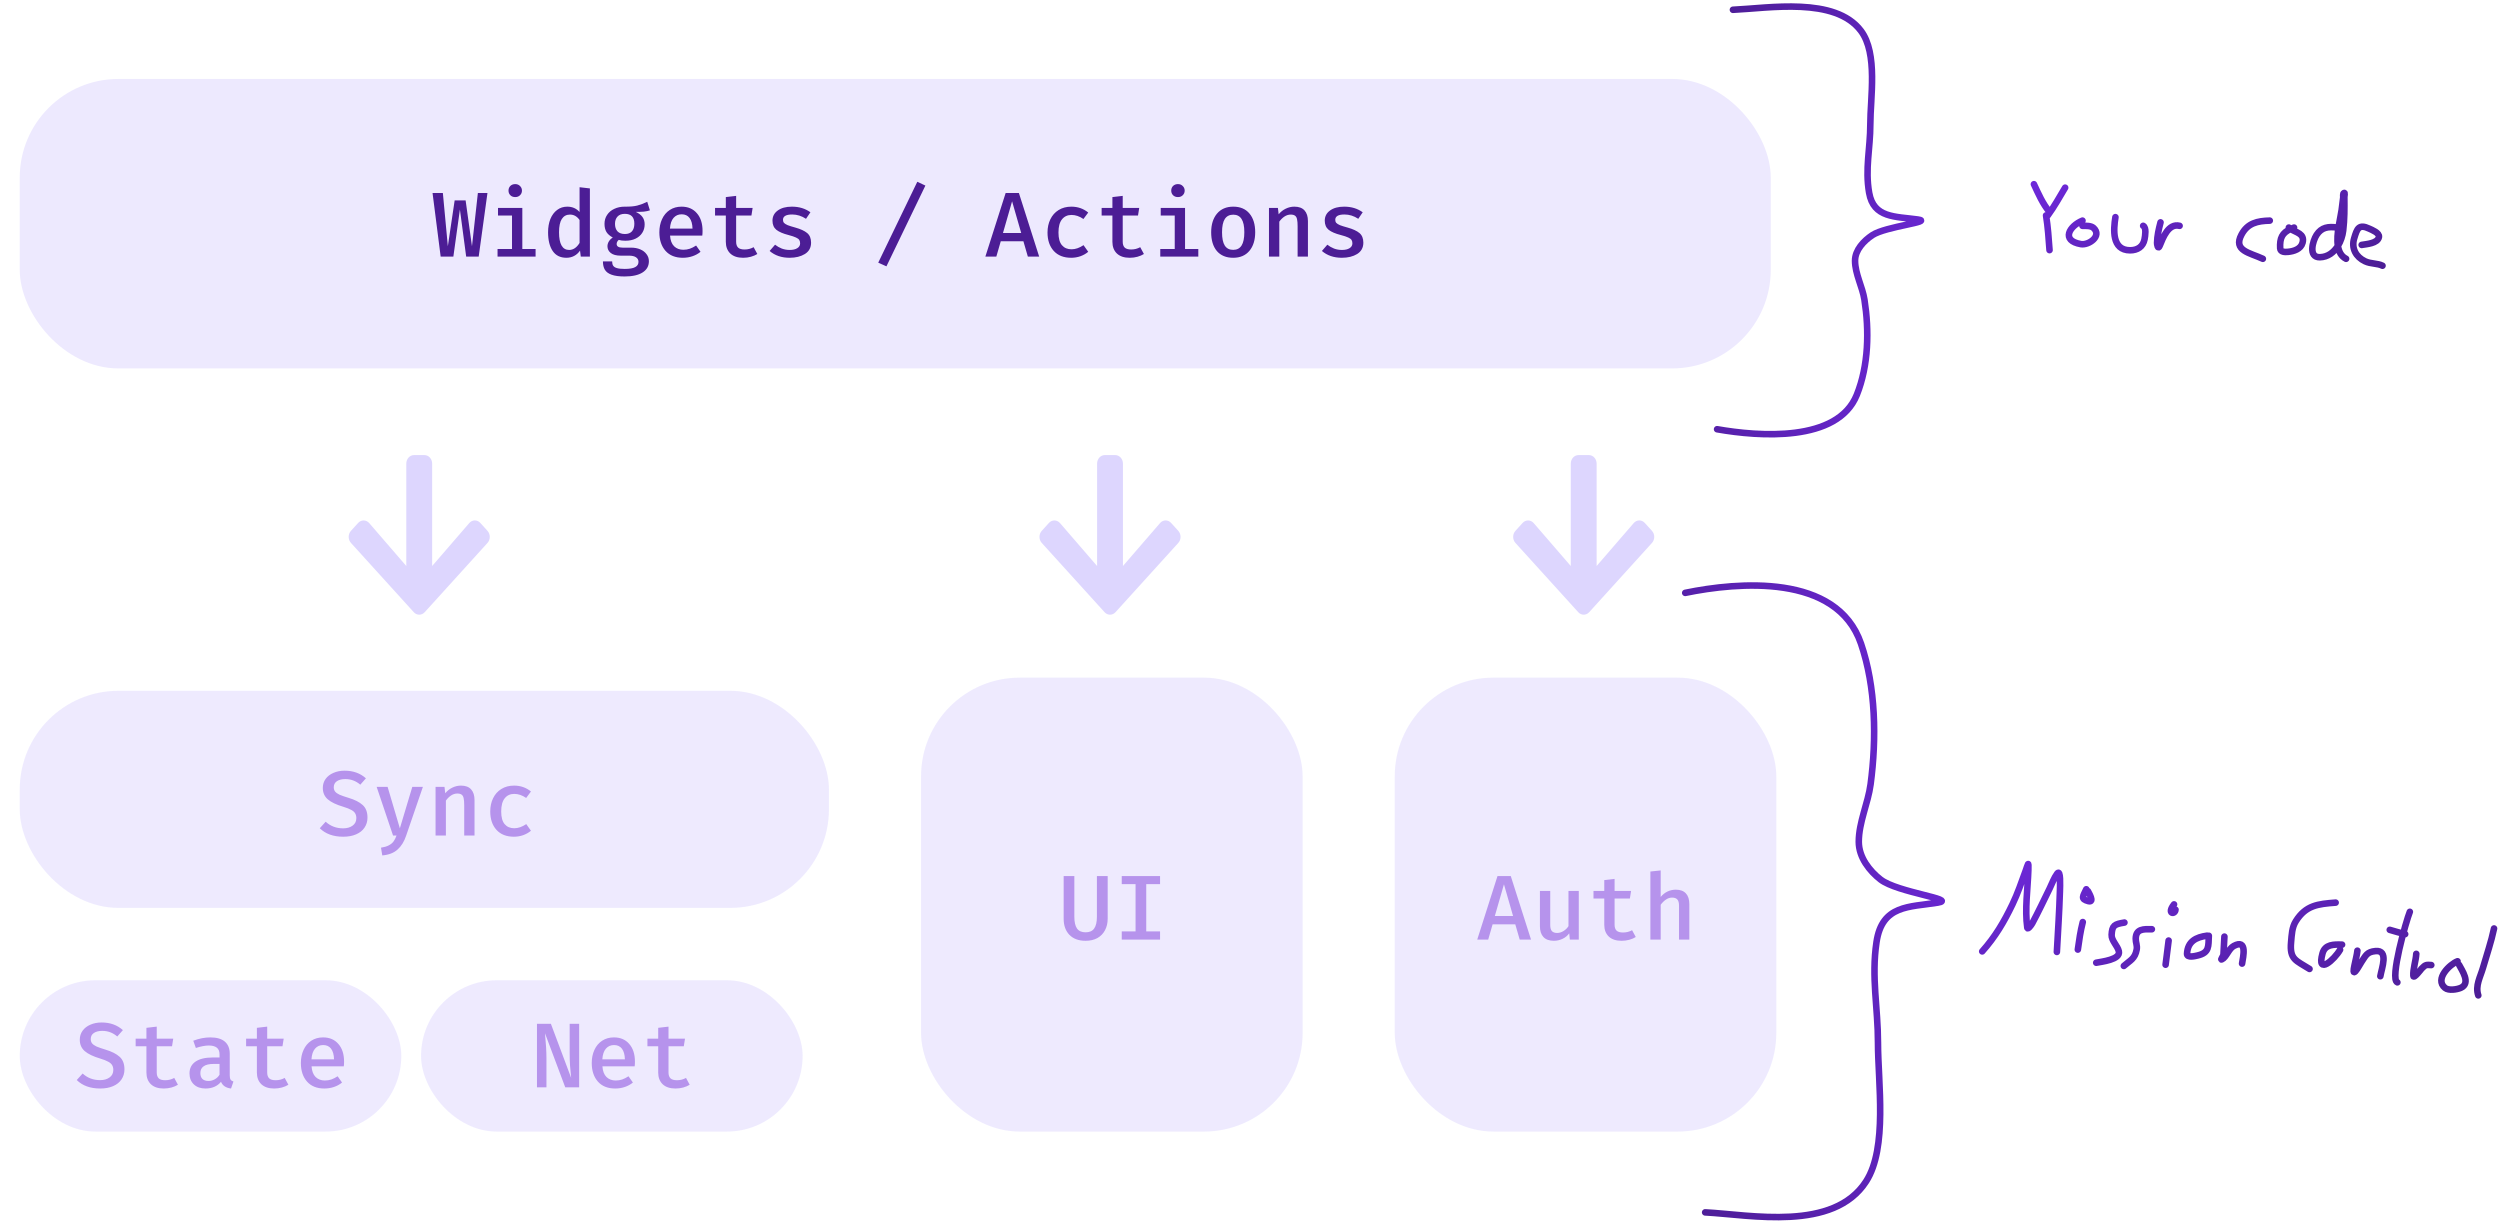 <svg width="380" height="186" viewBox="0 0 380 186" fill="none" xmlns="http://www.w3.org/2000/svg">
<g filter="url(#filter0_dd)">
<rect x="3" y="10" width="266.156" height="44" rx="15" fill="#EDE9FE"/>
<path d="M72.762 37H70.858L69.906 29.846L68.912 37H66.98L65.748 27.34H67.316L68.072 35.432L69.108 28.46H70.774L71.74 35.432L72.636 27.34H74.092L72.762 37ZM78.315 25.982C78.613 25.982 78.856 26.08 79.043 26.276C79.239 26.463 79.337 26.696 79.337 26.976C79.337 27.256 79.239 27.489 79.043 27.676C78.856 27.863 78.613 27.956 78.315 27.956C78.007 27.956 77.759 27.863 77.573 27.676C77.386 27.489 77.293 27.256 77.293 26.976C77.293 26.687 77.386 26.449 77.573 26.262C77.769 26.075 78.016 25.982 78.315 25.982ZM79.393 35.852H81.409V37H75.627V35.852H77.825V30.756H75.697V29.608H79.393V35.852ZM89.663 26.64V37H88.277L88.165 36.09C87.922 36.445 87.624 36.715 87.269 36.902C86.915 37.089 86.522 37.182 86.093 37.182C85.169 37.182 84.474 36.837 84.007 36.146C83.54 35.455 83.307 34.508 83.307 33.304C83.307 32.548 83.424 31.876 83.657 31.288C83.9 30.7 84.24 30.243 84.679 29.916C85.118 29.58 85.636 29.412 86.233 29.412C86.989 29.412 87.61 29.683 88.095 30.224V26.458L89.663 26.64ZM86.639 30.616C86.098 30.616 85.683 30.84 85.393 31.288C85.113 31.727 84.973 32.399 84.973 33.304C84.973 35.096 85.487 35.992 86.513 35.992C87.129 35.992 87.656 35.637 88.095 34.928V31.442C87.713 30.891 87.227 30.616 86.639 30.616ZM98.786 29.972C98.515 30.065 98.207 30.131 97.862 30.168C97.526 30.196 97.12 30.21 96.644 30.21C97.092 30.415 97.428 30.672 97.652 30.98C97.876 31.288 97.988 31.661 97.988 32.1C97.988 32.585 97.866 33.015 97.624 33.388C97.39 33.761 97.054 34.055 96.616 34.27C96.177 34.485 95.659 34.592 95.062 34.592C94.642 34.592 94.306 34.55 94.054 34.466C93.951 34.541 93.872 34.634 93.816 34.746C93.76 34.849 93.732 34.961 93.732 35.082C93.732 35.455 94.035 35.642 94.642 35.642H95.93C96.452 35.642 96.919 35.731 97.33 35.908C97.74 36.085 98.058 36.333 98.282 36.65C98.515 36.958 98.632 37.308 98.632 37.7C98.632 38.437 98.314 39.007 97.68 39.408C97.045 39.819 96.13 40.024 94.936 40.024C94.105 40.024 93.447 39.935 92.962 39.758C92.486 39.59 92.145 39.338 91.94 39.002C91.744 38.675 91.646 38.251 91.646 37.728H93.046C93.046 38.008 93.097 38.227 93.2 38.386C93.312 38.554 93.503 38.675 93.774 38.75C94.044 38.834 94.436 38.876 94.95 38.876C95.696 38.876 96.233 38.783 96.56 38.596C96.886 38.419 97.05 38.153 97.05 37.798C97.05 37.499 96.919 37.266 96.658 37.098C96.406 36.939 96.06 36.86 95.622 36.86H94.348C93.685 36.86 93.181 36.725 92.836 36.454C92.5 36.183 92.332 35.843 92.332 35.432C92.332 35.18 92.402 34.937 92.542 34.704C92.682 34.471 92.882 34.27 93.144 34.102C92.705 33.869 92.383 33.589 92.178 33.262C91.982 32.926 91.884 32.515 91.884 32.03C91.884 31.517 92.014 31.064 92.276 30.672C92.537 30.271 92.901 29.963 93.368 29.748C93.834 29.524 94.366 29.412 94.964 29.412C95.766 29.421 96.401 29.365 96.868 29.244C97.344 29.123 97.848 28.931 98.38 28.67L98.786 29.972ZM94.978 30.504C94.483 30.504 94.11 30.644 93.858 30.924C93.606 31.195 93.48 31.563 93.48 32.03C93.48 32.506 93.606 32.884 93.858 33.164C94.119 33.435 94.497 33.57 94.992 33.57C95.458 33.57 95.813 33.435 96.056 33.164C96.298 32.893 96.42 32.506 96.42 32.002C96.42 31.003 95.939 30.504 94.978 30.504ZM101.846 33.808C101.893 34.527 102.098 35.068 102.462 35.432C102.836 35.787 103.302 35.964 103.862 35.964C104.208 35.964 104.534 35.913 104.842 35.81C105.16 35.698 105.482 35.535 105.808 35.32L106.48 36.272C106.135 36.561 105.729 36.785 105.262 36.944C104.796 37.103 104.306 37.182 103.792 37.182C102.663 37.182 101.786 36.832 101.16 36.132C100.535 35.423 100.222 34.48 100.222 33.304C100.222 32.567 100.358 31.904 100.628 31.316C100.899 30.719 101.291 30.252 101.804 29.916C102.318 29.58 102.915 29.412 103.596 29.412C104.576 29.412 105.351 29.743 105.92 30.406C106.499 31.059 106.788 31.96 106.788 33.108C106.788 33.388 106.774 33.621 106.746 33.808H101.846ZM103.61 30.574C103.106 30.574 102.696 30.756 102.378 31.12C102.061 31.484 101.879 32.025 101.832 32.744H105.262C105.244 32.044 105.094 31.507 104.814 31.134C104.534 30.761 104.133 30.574 103.61 30.574ZM115.113 36.608C114.833 36.785 114.506 36.925 114.133 37.028C113.759 37.131 113.367 37.182 112.957 37.182C112.117 37.182 111.468 36.967 111.011 36.538C110.553 36.099 110.325 35.507 110.325 34.76V30.756H108.687V29.608H110.325V27.956L111.893 27.774V29.608H114.399L114.217 30.756H111.893V34.746C111.893 35.147 111.995 35.446 112.201 35.642C112.406 35.829 112.733 35.922 113.181 35.922C113.675 35.922 114.133 35.805 114.553 35.572L115.113 36.608ZM120.021 35.992C120.516 35.992 120.903 35.903 121.183 35.726C121.473 35.549 121.617 35.306 121.617 34.998C121.617 34.783 121.575 34.611 121.491 34.48C121.407 34.34 121.239 34.214 120.987 34.102C120.735 33.981 120.357 33.855 119.853 33.724C119.041 33.519 118.43 33.257 118.019 32.94C117.618 32.613 117.417 32.147 117.417 31.54C117.417 30.896 117.683 30.383 118.215 30C118.747 29.608 119.466 29.412 120.371 29.412C121.463 29.412 122.401 29.697 123.185 30.266L122.513 31.26C121.851 30.821 121.151 30.602 120.413 30.602C119.48 30.602 119.013 30.873 119.013 31.414C119.013 31.601 119.065 31.755 119.167 31.876C119.279 31.997 119.466 32.114 119.727 32.226C119.989 32.329 120.376 32.45 120.889 32.59C121.692 32.814 122.289 33.089 122.681 33.416C123.083 33.743 123.283 34.233 123.283 34.886C123.283 35.642 122.971 36.216 122.345 36.608C121.72 36.991 120.945 37.182 120.021 37.182C118.799 37.182 117.786 36.837 116.983 36.146L117.809 35.194C118.117 35.437 118.458 35.633 118.831 35.782C119.214 35.922 119.611 35.992 120.021 35.992ZM133.492 37.924L139.428 25.632L140.66 26.206L134.738 38.484L133.492 37.924ZM152.115 34.676L151.443 37H149.777L152.857 27.34H154.873L157.953 37H156.231L155.559 34.676H152.115ZM155.223 33.416L153.837 28.6L152.451 33.416H155.223ZM162.876 35.894C163.464 35.894 164.071 35.684 164.696 35.264L165.41 36.272C165.083 36.552 164.691 36.776 164.234 36.944C163.777 37.103 163.305 37.182 162.82 37.182C161.691 37.182 160.809 36.837 160.174 36.146C159.539 35.446 159.222 34.513 159.222 33.346C159.222 32.59 159.367 31.918 159.656 31.33C159.945 30.733 160.361 30.266 160.902 29.93C161.453 29.585 162.101 29.412 162.848 29.412C163.828 29.412 164.682 29.711 165.41 30.308L164.682 31.288C164.085 30.877 163.483 30.672 162.876 30.672C162.26 30.672 161.775 30.896 161.42 31.344C161.065 31.783 160.888 32.45 160.888 33.346C160.888 34.223 161.065 34.867 161.42 35.278C161.775 35.689 162.26 35.894 162.876 35.894ZM173.874 36.608C173.594 36.785 173.268 36.925 172.894 37.028C172.521 37.131 172.129 37.182 171.718 37.182C170.878 37.182 170.23 36.967 169.772 36.538C169.315 36.099 169.086 35.507 169.086 34.76V30.756H167.448V29.608H169.086V27.956L170.654 27.774V29.608H173.16L172.978 30.756H170.654V34.746C170.654 35.147 170.757 35.446 170.962 35.642C171.168 35.829 171.494 35.922 171.942 35.922C172.437 35.922 172.894 35.805 173.314 35.572L173.874 36.608ZM179.049 25.982C179.348 25.982 179.59 26.08 179.777 26.276C179.973 26.463 180.071 26.696 180.071 26.976C180.071 27.256 179.973 27.489 179.777 27.676C179.59 27.863 179.348 27.956 179.049 27.956C178.741 27.956 178.494 27.863 178.307 27.676C178.12 27.489 178.027 27.256 178.027 26.976C178.027 26.687 178.12 26.449 178.307 26.262C178.503 26.075 178.75 25.982 179.049 25.982ZM180.127 35.852H182.143V37H176.361V35.852H178.559V30.756H176.431V29.608H180.127V35.852ZM187.458 29.412C188.522 29.412 189.343 29.762 189.922 30.462C190.5 31.153 190.79 32.095 190.79 33.29C190.79 34.485 190.496 35.432 189.908 36.132C189.32 36.832 188.498 37.182 187.444 37.182C186.38 37.182 185.554 36.841 184.966 36.16C184.387 35.469 184.098 34.517 184.098 33.304C184.098 32.128 184.392 31.185 184.98 30.476C185.577 29.767 186.403 29.412 187.458 29.412ZM187.458 30.63C186.888 30.63 186.459 30.849 186.17 31.288C185.89 31.727 185.75 32.399 185.75 33.304C185.75 34.219 185.89 34.895 186.17 35.334C186.45 35.763 186.874 35.978 187.444 35.978C188.013 35.978 188.438 35.759 188.718 35.32C188.998 34.881 189.138 34.205 189.138 33.29C189.138 32.385 188.998 31.717 188.718 31.288C188.438 30.849 188.018 30.63 187.458 30.63ZM192.884 29.608H194.242L194.354 30.574C194.662 30.201 195.021 29.916 195.432 29.72C195.852 29.515 196.291 29.412 196.748 29.412C197.429 29.412 197.943 29.603 198.288 29.986C198.633 30.369 198.806 30.91 198.806 31.61V37H197.238V32.394C197.238 31.937 197.21 31.587 197.154 31.344C197.107 31.092 197.009 30.91 196.86 30.798C196.711 30.677 196.487 30.616 196.188 30.616C195.852 30.616 195.53 30.719 195.222 30.924C194.923 31.129 194.667 31.386 194.452 31.694V37H192.884V29.608ZM203.967 35.992C204.461 35.992 204.849 35.903 205.129 35.726C205.418 35.549 205.563 35.306 205.563 34.998C205.563 34.783 205.521 34.611 205.437 34.48C205.353 34.34 205.185 34.214 204.933 34.102C204.681 33.981 204.303 33.855 203.799 33.724C202.987 33.519 202.375 33.257 201.965 32.94C201.563 32.613 201.363 32.147 201.363 31.54C201.363 30.896 201.629 30.383 202.161 30C202.693 29.608 203.411 29.412 204.317 29.412C205.409 29.412 206.347 29.697 207.131 30.266L206.459 31.26C205.796 30.821 205.096 30.602 204.359 30.602C203.425 30.602 202.959 30.873 202.959 31.414C202.959 31.601 203.01 31.755 203.113 31.876C203.225 31.997 203.411 32.114 203.673 32.226C203.934 32.329 204.321 32.45 204.835 32.59C205.637 32.814 206.235 33.089 206.627 33.416C207.028 33.743 207.229 34.233 207.229 34.886C207.229 35.642 206.916 36.216 206.291 36.608C205.665 36.991 204.891 37.182 203.967 37.182C202.744 37.182 201.731 36.837 200.929 36.146L201.755 35.194C202.063 35.437 202.403 35.633 202.777 35.782C203.159 35.922 203.556 35.992 203.967 35.992Z" fill="#4C1D95"/>
</g>
<g opacity="0.5">
<g filter="url(#filter1_dd)">
<rect x="212" y="101" width="58" height="69" rx="15" fill="#DDD6FE"/>
<path d="M226.878 138.494L226.206 140.818H224.54L227.62 131.158H229.636L232.716 140.818H230.994L230.322 138.494H226.878ZM229.986 137.234L228.6 132.418L227.214 137.234H229.986ZM235.636 138.592C235.636 139.022 235.72 139.334 235.888 139.53C236.066 139.717 236.332 139.81 236.686 139.81C237.022 139.81 237.344 139.712 237.652 139.516C237.97 139.32 238.222 139.073 238.408 138.774V133.426H239.976V140.818H238.618L238.52 139.866C238.259 140.23 237.918 140.51 237.498 140.706C237.078 140.902 236.644 141 236.196 141C235.487 141 234.955 140.809 234.6 140.426C234.246 140.044 234.068 139.498 234.068 138.788V133.426H235.636V138.592ZM248.637 140.426C248.357 140.604 248.03 140.744 247.657 140.846C247.283 140.949 246.891 141 246.481 141C245.641 141 244.992 140.786 244.535 140.356C244.077 139.918 243.849 139.325 243.849 138.578V134.574H242.211V133.426H243.849V131.774L245.417 131.592V133.426H247.923L247.741 134.574H245.417V138.564C245.417 138.966 245.519 139.264 245.725 139.46C245.93 139.647 246.257 139.74 246.705 139.74C247.199 139.74 247.657 139.624 248.077 139.39L248.637 140.426ZM252.425 134.336C252.724 133.972 253.069 133.697 253.461 133.51C253.863 133.324 254.283 133.23 254.721 133.23C255.403 133.23 255.916 133.422 256.261 133.804C256.607 134.178 256.779 134.719 256.779 135.428V140.818H255.211V135.666C255.211 135.228 255.127 134.915 254.959 134.728C254.791 134.532 254.521 134.434 254.147 134.434C253.821 134.434 253.503 134.542 253.195 134.756C252.897 134.962 252.64 135.218 252.425 135.526V140.818H250.857V130.472L252.425 130.304V134.336Z" fill="#6D28D9"/>
</g>
<g filter="url(#filter2_dd)">
<rect x="140" y="101" width="58" height="69" rx="15" fill="#DDD6FE"/>
<path d="M168.368 137.654C168.368 138.308 168.233 138.886 167.962 139.39C167.701 139.894 167.318 140.291 166.814 140.58C166.31 140.86 165.708 141 165.008 141C163.954 141 163.132 140.697 162.544 140.09C161.966 139.484 161.676 138.672 161.676 137.654V131.158H163.3V137.346C163.3 138.149 163.436 138.746 163.706 139.138C163.986 139.521 164.42 139.712 165.008 139.712C165.606 139.712 166.04 139.521 166.31 139.138C166.59 138.746 166.73 138.149 166.73 137.346V131.158H168.368V137.654ZM176.329 132.39H174.229V139.572H176.329V140.818H170.505V139.572H172.605V132.39H170.505V131.158H176.329V132.39Z" fill="#6D28D9"/>
</g>
<g filter="url(#filter3_dd)">
<rect x="3" y="103" width="123" height="33" rx="15" fill="#DDD6FE"/>
<path d="M55.857 122.27C55.857 122.849 55.708 123.357 55.409 123.796C55.12 124.235 54.695 124.575 54.135 124.818C53.584 125.061 52.926 125.182 52.161 125.182C50.668 125.182 49.482 124.753 48.605 123.894L49.501 122.9C50.229 123.572 51.116 123.908 52.161 123.908C52.74 123.908 53.216 123.773 53.589 123.502C53.972 123.231 54.163 122.849 54.163 122.354C54.163 122.065 54.102 121.822 53.981 121.626C53.869 121.43 53.673 121.257 53.393 121.108C53.113 120.949 52.712 120.791 52.189 120.632C51.116 120.315 50.327 119.937 49.823 119.498C49.319 119.059 49.067 118.481 49.067 117.762C49.067 117.249 49.207 116.796 49.487 116.404C49.776 116.003 50.173 115.695 50.677 115.48C51.181 115.256 51.75 115.144 52.385 115.144C53.682 115.144 54.76 115.531 55.619 116.306L54.765 117.272C54.102 116.703 53.342 116.418 52.483 116.418C51.96 116.418 51.536 116.525 51.209 116.74C50.892 116.955 50.733 117.263 50.733 117.664C50.733 117.916 50.798 118.131 50.929 118.308C51.069 118.485 51.298 118.649 51.615 118.798C51.942 118.938 52.399 119.097 52.987 119.274C53.92 119.554 54.63 119.913 55.115 120.352C55.61 120.791 55.857 121.43 55.857 122.27ZM61.731 125.028C61.433 125.924 60.999 126.624 60.429 127.128C59.87 127.641 59.095 127.94 58.105 128.024L57.91 126.848C58.395 126.773 58.787 126.657 59.086 126.498C59.384 126.349 59.622 126.157 59.8 125.924C59.977 125.691 60.136 125.383 60.276 125H59.743L57.252 117.608H58.917L60.779 123.908L62.669 117.608H64.279L61.731 125.028ZM66.206 117.608H67.564L67.676 118.574C67.984 118.201 68.343 117.916 68.754 117.72C69.174 117.515 69.613 117.412 70.07 117.412C70.751 117.412 71.265 117.603 71.61 117.986C71.955 118.369 72.128 118.91 72.128 119.61V125H70.56V120.394C70.56 119.937 70.532 119.587 70.476 119.344C70.429 119.092 70.331 118.91 70.182 118.798C70.033 118.677 69.809 118.616 69.51 118.616C69.174 118.616 68.852 118.719 68.544 118.924C68.245 119.129 67.989 119.386 67.774 119.694V125H66.206V117.608ZM78.171 123.894C78.759 123.894 79.365 123.684 79.991 123.264L80.705 124.272C80.378 124.552 79.986 124.776 79.529 124.944C79.071 125.103 78.6 125.182 78.115 125.182C76.985 125.182 76.103 124.837 75.469 124.146C74.834 123.446 74.517 122.513 74.517 121.346C74.517 120.59 74.661 119.918 74.951 119.33C75.24 118.733 75.655 118.266 76.197 117.93C76.747 117.585 77.396 117.412 78.143 117.412C79.123 117.412 79.977 117.711 80.705 118.308L79.977 119.288C79.379 118.877 78.777 118.672 78.171 118.672C77.555 118.672 77.069 118.896 76.715 119.344C76.36 119.783 76.183 120.45 76.183 121.346C76.183 122.223 76.36 122.867 76.715 123.278C77.069 123.689 77.555 123.894 78.171 123.894Z" fill="#6D28D9"/>
</g>
<g filter="url(#filter4_dd)">
<rect x="64" y="147" width="58" height="23" rx="11.5" fill="#DDD6FE"/>
<path d="M82.837 155.055C82.987 156.585 83.061 157.864 83.061 158.891V163.273H81.619V153.613H83.733L86.813 161.831C86.748 161.14 86.692 160.519 86.645 159.969C86.608 159.409 86.589 158.755 86.589 158.009V153.613H88.031V163.273H85.917L82.837 155.055ZM91.568 160.081C91.614 160.799 91.82 161.341 92.184 161.705C92.557 162.059 93.024 162.237 93.584 162.237C93.929 162.237 94.256 162.185 94.564 162.083C94.881 161.971 95.203 161.807 95.53 161.593L96.202 162.545C95.856 162.834 95.45 163.058 94.984 163.217C94.517 163.375 94.027 163.455 93.514 163.455C92.384 163.455 91.507 163.105 90.882 162.405C90.256 161.695 89.944 160.753 89.944 159.577C89.944 158.839 90.079 158.177 90.35 157.589C90.62 156.991 91.012 156.525 91.526 156.189C92.039 155.853 92.636 155.685 93.318 155.685C94.298 155.685 95.072 156.016 95.642 156.679C96.22 157.332 96.51 158.233 96.51 159.381C96.51 159.661 96.496 159.894 96.468 160.081H91.568ZM93.332 156.847C92.828 156.847 92.417 157.029 92.1 157.393C91.782 157.757 91.6 158.298 91.554 159.017H94.984C94.965 158.317 94.816 157.78 94.536 157.407C94.256 157.033 93.854 156.847 93.332 156.847ZM104.834 162.881C104.554 163.058 104.228 163.198 103.854 163.301C103.481 163.403 103.089 163.455 102.678 163.455C101.838 163.455 101.19 163.24 100.732 162.811C100.275 162.372 100.046 161.779 100.046 161.033V157.029H98.408V155.881H100.046V154.229L101.614 154.047V155.881H104.12L103.938 157.029H101.614V161.019C101.614 161.42 101.717 161.719 101.922 161.915C102.128 162.101 102.454 162.195 102.902 162.195C103.397 162.195 103.854 162.078 104.274 161.845L104.834 162.881Z" fill="#6D28D9"/>
</g>
<g filter="url(#filter5_dd)">
<rect x="3" y="147" width="58" height="23" rx="11.5" fill="#DDD6FE"/>
<path d="M18.917 160.543C18.917 161.121 18.767 161.63 18.469 162.069C18.179 162.507 17.755 162.848 17.195 163.091C16.644 163.333 15.986 163.455 15.221 163.455C13.727 163.455 12.542 163.025 11.665 162.167L12.561 161.173C13.289 161.845 14.175 162.181 15.221 162.181C15.799 162.181 16.275 162.045 16.649 161.775C17.031 161.504 17.223 161.121 17.223 160.627C17.223 160.337 17.162 160.095 17.041 159.899C16.929 159.703 16.733 159.53 16.453 159.381C16.173 159.222 15.771 159.063 15.249 158.905C14.175 158.587 13.387 158.209 12.883 157.771C12.379 157.332 12.127 156.753 12.127 156.035C12.127 155.521 12.267 155.069 12.547 154.677C12.836 154.275 13.233 153.967 13.737 153.753C14.241 153.529 14.81 153.417 15.445 153.417C16.742 153.417 17.82 153.804 18.679 154.579L17.825 155.545C17.162 154.975 16.401 154.691 15.543 154.691C15.02 154.691 14.595 154.798 14.269 155.013C13.951 155.227 13.793 155.535 13.793 155.937C13.793 156.189 13.858 156.403 13.989 156.581C14.129 156.758 14.357 156.921 14.675 157.071C15.001 157.211 15.459 157.369 16.047 157.547C16.98 157.827 17.689 158.186 18.175 158.625C18.669 159.063 18.917 159.703 18.917 160.543ZM27.045 162.881C26.765 163.058 26.439 163.198 26.065 163.301C25.692 163.403 25.3 163.455 24.889 163.455C24.049 163.455 23.401 163.24 22.943 162.811C22.486 162.372 22.257 161.779 22.257 161.033V157.029H20.619V155.881H22.257V154.229L23.825 154.047V155.881H26.331L26.149 157.029H23.825V161.019C23.825 161.42 23.928 161.719 24.133 161.915C24.338 162.101 24.665 162.195 25.113 162.195C25.608 162.195 26.065 162.078 26.485 161.845L27.045 162.881ZM34.922 161.467C34.922 161.747 34.964 161.957 35.048 162.097C35.132 162.227 35.276 162.325 35.482 162.391L35.118 163.455C34.343 163.361 33.834 163.021 33.592 162.433C33.321 162.769 32.98 163.025 32.57 163.203C32.168 163.371 31.725 163.455 31.24 163.455C30.493 163.455 29.9 163.245 29.462 162.825C29.023 162.405 28.804 161.849 28.804 161.159C28.804 160.384 29.107 159.787 29.714 159.367C30.33 158.947 31.198 158.737 32.318 158.737H33.368V158.261C33.368 157.794 33.228 157.453 32.948 157.239C32.668 157.024 32.262 156.917 31.73 156.917C31.468 156.917 31.165 156.949 30.82 157.015C30.474 157.08 30.124 157.173 29.77 157.295L29.378 156.189C30.264 155.853 31.128 155.685 31.968 155.685C32.948 155.685 33.685 155.899 34.18 156.329C34.674 156.758 34.922 157.369 34.922 158.163V161.467ZM31.702 162.307C32.028 162.307 32.341 162.223 32.64 162.055C32.948 161.887 33.19 161.653 33.368 161.355V159.717H32.5C31.79 159.717 31.272 159.838 30.946 160.081C30.619 160.314 30.456 160.655 30.456 161.103C30.456 161.495 30.558 161.793 30.764 161.999C30.978 162.204 31.291 162.307 31.702 162.307ZM43.834 162.881C43.554 163.058 43.227 163.198 42.854 163.301C42.481 163.403 42.089 163.455 41.678 163.455C40.838 163.455 40.19 163.24 39.732 162.811C39.275 162.372 39.046 161.779 39.046 161.033V157.029H37.408V155.881H39.046V154.229L40.614 154.047V155.881H43.12L42.938 157.029H40.614V161.019C40.614 161.42 40.717 161.719 40.922 161.915C41.127 162.101 41.454 162.195 41.902 162.195C42.397 162.195 42.854 162.078 43.274 161.845L43.834 162.881ZM47.357 160.081C47.403 160.799 47.609 161.341 47.973 161.705C48.346 162.059 48.813 162.237 49.373 162.237C49.718 162.237 50.045 162.185 50.353 162.083C50.67 161.971 50.992 161.807 51.319 161.593L51.991 162.545C51.645 162.834 51.239 163.058 50.773 163.217C50.306 163.375 49.816 163.455 49.303 163.455C48.173 163.455 47.296 163.105 46.671 162.405C46.045 161.695 45.733 160.753 45.733 159.577C45.733 158.839 45.868 158.177 46.139 157.589C46.409 156.991 46.801 156.525 47.315 156.189C47.828 155.853 48.425 155.685 49.107 155.685C50.087 155.685 50.861 156.016 51.431 156.679C52.009 157.332 52.299 158.233 52.299 159.381C52.299 159.661 52.285 159.894 52.257 160.081H47.357ZM49.121 156.847C48.617 156.847 48.206 157.029 47.889 157.393C47.571 157.757 47.389 158.298 47.343 159.017H50.773C50.754 158.317 50.605 157.78 50.325 157.407C50.045 157.033 49.643 156.847 49.121 156.847Z" fill="#6D28D9"/>
</g>
</g>
<path d="M73.009 79.487L74.099 80.689C74.561 81.198 74.561 82.021 74.099 82.525L64.557 93.052C64.096 93.561 63.349 93.561 62.893 93.052L53.346 82.525C52.885 82.016 52.885 81.193 53.346 80.689L54.436 79.487C54.903 78.973 55.664 78.984 56.121 79.509L61.758 86.034V70.471C61.758 69.751 62.284 69.171 62.937 69.171H64.508C65.161 69.171 65.687 69.751 65.687 70.471V86.034L71.324 79.509C71.781 78.978 72.542 78.967 73.009 79.487Z" fill="#DDD6FE"/>
<path d="M178.009 79.487L179.099 80.689C179.56 81.198 179.56 82.021 179.099 82.525L169.557 93.052C169.096 93.561 168.349 93.561 167.893 93.052L158.346 82.525C157.885 82.016 157.885 81.193 158.346 80.689L159.436 79.487C159.903 78.973 160.664 78.984 161.121 79.509L166.758 86.034V70.471C166.758 69.751 167.284 69.171 167.937 69.171H169.508C170.161 69.171 170.687 69.751 170.687 70.471V86.034L176.324 79.509C176.781 78.978 177.542 78.967 178.009 79.487Z" fill="#DDD6FE"/>
<path d="M250.009 79.487L251.099 80.689C251.56 81.198 251.56 82.021 251.099 82.525L241.557 93.052C241.096 93.561 240.349 93.561 239.893 93.052L230.346 82.525C229.885 82.016 229.885 81.193 230.346 80.689L231.436 79.487C231.903 78.973 232.664 78.984 233.121 79.509L238.758 86.034V70.471C238.758 69.751 239.284 69.171 239.937 69.171H241.508C242.161 69.171 242.687 69.751 242.687 70.471V86.034L248.324 79.509C248.781 78.978 249.542 78.967 250.009 79.487Z" fill="#DDD6FE"/>
<path d="M256.156 90.116C264.12 88.47 279.204 87.115 282.871 97.836C285.133 104.447 285.255 112.274 284.331 119.208C283.945 122.099 282.535 125.004 282.535 127.948C282.535 130.344 284.21 132.418 285.846 133.69C288.385 135.665 297.591 136.704 294.545 137.199C290.197 137.905 286.077 137.504 285.229 143.196C284.426 148.578 285.453 153.163 285.453 158.507C285.453 164.504 286.934 174.464 283.657 179.56C278.7 187.271 266.052 184.636 259.187 184.281" stroke="url(#paint0_linear)" stroke-linecap="round" stroke-linejoin="round"/>
<path d="M261 65.244C267.33 66.359 279.32 67.276 282.235 60.018C284.033 55.541 284.13 50.242 283.395 45.547C283.089 43.589 281.967 41.623 281.967 39.629C281.967 38.006 283.299 36.603 284.6 35.741C286.618 34.404 293.936 33.7 291.514 33.365C288.058 32.887 284.783 33.159 284.109 29.305C283.471 25.66 284.287 22.556 284.287 18.938C284.287 14.877 285.464 8.134 282.86 4.683C278.919 -0.538 268.866 1.246 263.409 1.487" stroke="url(#paint1_linear)" stroke-linecap="round" stroke-linejoin="round"/>
<path d="M301.297 144.613C303.28 142.39 304.597 140.154 305.889 137.468C306.69 135.804 307.277 134.058 307.91 132.326C308.254 131.388 308.359 130.693 308.309 132.274C308.22 135.102 307.751 138.215 308.148 141.021C308.195 141.356 308.743 140.64 308.903 140.343C309.839 138.605 310.676 136.813 311.548 135.044C311.921 134.287 312.195 133.467 312.696 132.788C313.251 132.034 313.132 134.631 313.104 135.567C313.014 138.611 312.807 141.653 312.644 144.693M316.583 140.153C316.219 141.559 316.033 142.907 315.831 144.336M317.115 135.166C316.622 136.252 316.195 136.641 317.428 136.972C318.447 137.246 317.468 135.658 317.364 135.444M322.914 140.229C321.39 140.479 321.044 140.653 320.967 142.09C320.92 142.97 321.87 143.748 322.064 144.598C322.358 145.881 319.39 146.174 318.627 146.334M327.084 141.244C325.841 141.217 324.646 141.154 324.63 142.697C324.624 143.264 324.885 143.708 324.778 144.318C324.524 145.759 323.762 145.982 322.825 146.823M329.631 142.965L329.17 146.636M330.454 137.466C329.285 138.965 330.633 139.055 330.675 138.269M335.478 142.223C333.799 142.449 332.528 143.089 332.428 144.963C332.39 145.657 333.712 145.307 334.011 145.238C335.876 144.812 335.657 143.819 335.742 142.237M338.11 142.364L337.965 145.084C337.95 145.348 337.462 145.938 337.704 145.832C338.393 145.533 338.75 144.21 339.53 143.789C341.637 142.652 340.958 145.444 340.794 146.467M355.018 137.199C352.319 137.405 350.498 137.593 348.972 140.013C348.365 140.974 348.347 142.093 348.243 143.201C347.993 145.88 349.013 145.984 351.046 147.281M355.995 143.587C354.729 143.545 353.403 143.521 353.02 144.923C352.084 148.353 354.858 145.824 355.69 144.363M358.322 144.504C358.247 145.551 357.307 148.41 358.022 147.641C358.366 147.269 358.671 146.613 358.965 146.181C359.611 145.231 359.767 144.687 361.076 144.563C363.128 144.37 362.019 147.167 361.809 148.386M366.294 138.596C365.741 139.964 363.205 148.847 364.399 149.317M363.243 141.336C364.022 141.573 364.798 141.788 365.584 141.99M367.271 144.984C367.214 146.045 366.762 147.299 366.828 148.333C366.861 148.854 368.039 147.281 368.089 147.228C368.703 146.585 368.825 146.651 369.555 146.69M373.546 146.112C372.411 146.54 370.003 148.811 371.642 150.16C372.19 150.611 373.459 150.406 374.033 150.157C375.626 149.464 374.187 147.46 373.781 146.653M379.093 141.13C378.666 143.17 377.993 145.082 377.425 147.068C377.017 148.498 376.204 149.836 376.7 151.297" stroke="url(#paint2_linear)" stroke-linecap="round" stroke-linejoin="round"/>
<path d="M309.156 28C309.846 29.476 310.481 30.961 311.528 32.218M311.265 32.745C312.244 31.413 313.051 29.943 313.901 28.527M311.001 32.745C311.28 34.49 311.403 36.258 311.528 38.017M316.537 33.535C314.555 34.357 313.202 36.562 316.302 37.109C317.472 37.315 319.546 35.871 318.221 34.648C317.831 34.288 317.038 34.326 316.537 34.326M321.545 33.008C321.251 34.843 320.969 38.046 323.771 38.046C324.904 38.046 325.749 37.496 325.968 36.377C326.071 35.846 326.274 34.582 325.763 34.326M328.399 33.799C328.131 34.835 327.888 35.858 327.871 36.933C327.869 37.111 328.003 38.018 328.267 37.372C328.778 36.123 329.593 33.9 331.298 34.326M345.005 33.535C343.122 33.578 341.633 33.911 340.7 35.674C339.41 38.109 341.947 38.404 343.951 39.335M348.696 34.59C348.507 34.659 348.333 34.73 348.173 34.804M348.173 34.804C346.885 35.398 346.504 36.176 346.587 37.753C346.618 38.342 347.344 38.323 347.788 38.28C348.655 38.196 349.717 37.873 349.984 36.904C350.369 35.509 348.992 35.341 348.173 34.804ZM348.173 34.804C348.074 34.739 347.983 34.669 347.905 34.59M355.285 34.59C353.886 34.399 352.881 34.542 352.122 35.703C351.528 36.611 350.82 39.142 352.62 39.1C353.846 39.072 354.762 38.342 355.361 37.375M355.361 37.375C355.801 36.665 356.069 35.827 356.164 35.044C356.366 33.372 356.361 31.644 356.34 29.962C356.337 29.752 356.484 29.239 356.296 29.333C356.078 29.441 356.198 29.809 356.164 30.05C356.076 30.669 356.009 31.29 355.93 31.91C355.78 33.081 355.073 35.547 355.361 37.375ZM355.361 37.375C355.498 38.24 355.857 38.961 356.603 39.335M358.976 37.226C359.662 37.102 361.418 37.012 361.597 36.025C361.711 35.401 360.515 34.94 360.147 34.766C358.525 33.997 358.28 34.747 357.833 36.23C357.379 37.74 358.101 39.06 359.488 39.715C360.373 40.133 361.356 39.998 362.139 40.389" stroke="url(#paint3_linear)" stroke-linecap="round" stroke-linejoin="round"/>
<defs>
<filter id="filter0_dd" x="0" y="8" width="272.156" height="50" filterUnits="userSpaceOnUse" color-interpolation-filters="sRGB">
<feFlood flood-opacity="0" result="BackgroundImageFix"/>
<feColorMatrix in="SourceAlpha" type="matrix" values="0 0 0 0 0 0 0 0 0 0 0 0 0 0 0 0 0 0 127 0"/>
<feOffset dy="1"/>
<feGaussianBlur stdDeviation="1.5"/>
<feColorMatrix type="matrix" values="0 0 0 0 0 0 0 0 0 0 0 0 0 0 0 0 0 0 0.1 0"/>
<feBlend mode="normal" in2="BackgroundImageFix" result="effect1_dropShadow"/>
<feColorMatrix in="SourceAlpha" type="matrix" values="0 0 0 0 0 0 0 0 0 0 0 0 0 0 0 0 0 0 127 0"/>
<feOffset dy="1"/>
<feGaussianBlur stdDeviation="1"/>
<feColorMatrix type="matrix" values="0 0 0 0 0 0 0 0 0 0 0 0 0 0 0 0 0 0 0.06 0"/>
<feBlend mode="normal" in2="effect1_dropShadow" result="effect2_dropShadow"/>
<feBlend mode="normal" in="SourceGraphic" in2="effect2_dropShadow" result="shape"/>
</filter>
<filter id="filter1_dd" x="209" y="99" width="64" height="75" filterUnits="userSpaceOnUse" color-interpolation-filters="sRGB">
<feFlood flood-opacity="0" result="BackgroundImageFix"/>
<feColorMatrix in="SourceAlpha" type="matrix" values="0 0 0 0 0 0 0 0 0 0 0 0 0 0 0 0 0 0 127 0"/>
<feOffset dy="1"/>
<feGaussianBlur stdDeviation="1.5"/>
<feColorMatrix type="matrix" values="0 0 0 0 0 0 0 0 0 0 0 0 0 0 0 0 0 0 0.1 0"/>
<feBlend mode="normal" in2="BackgroundImageFix" result="effect1_dropShadow"/>
<feColorMatrix in="SourceAlpha" type="matrix" values="0 0 0 0 0 0 0 0 0 0 0 0 0 0 0 0 0 0 127 0"/>
<feOffset dy="1"/>
<feGaussianBlur stdDeviation="1"/>
<feColorMatrix type="matrix" values="0 0 0 0 0 0 0 0 0 0 0 0 0 0 0 0 0 0 0.06 0"/>
<feBlend mode="normal" in2="effect1_dropShadow" result="effect2_dropShadow"/>
<feBlend mode="normal" in="SourceGraphic" in2="effect2_dropShadow" result="shape"/>
</filter>
<filter id="filter2_dd" x="137" y="99" width="64" height="75" filterUnits="userSpaceOnUse" color-interpolation-filters="sRGB">
<feFlood flood-opacity="0" result="BackgroundImageFix"/>
<feColorMatrix in="SourceAlpha" type="matrix" values="0 0 0 0 0 0 0 0 0 0 0 0 0 0 0 0 0 0 127 0"/>
<feOffset dy="1"/>
<feGaussianBlur stdDeviation="1.5"/>
<feColorMatrix type="matrix" values="0 0 0 0 0 0 0 0 0 0 0 0 0 0 0 0 0 0 0.1 0"/>
<feBlend mode="normal" in2="BackgroundImageFix" result="effect1_dropShadow"/>
<feColorMatrix in="SourceAlpha" type="matrix" values="0 0 0 0 0 0 0 0 0 0 0 0 0 0 0 0 0 0 127 0"/>
<feOffset dy="1"/>
<feGaussianBlur stdDeviation="1"/>
<feColorMatrix type="matrix" values="0 0 0 0 0 0 0 0 0 0 0 0 0 0 0 0 0 0 0.06 0"/>
<feBlend mode="normal" in2="effect1_dropShadow" result="effect2_dropShadow"/>
<feBlend mode="normal" in="SourceGraphic" in2="effect2_dropShadow" result="shape"/>
</filter>
<filter id="filter3_dd" x="0" y="101" width="129" height="39" filterUnits="userSpaceOnUse" color-interpolation-filters="sRGB">
<feFlood flood-opacity="0" result="BackgroundImageFix"/>
<feColorMatrix in="SourceAlpha" type="matrix" values="0 0 0 0 0 0 0 0 0 0 0 0 0 0 0 0 0 0 127 0"/>
<feOffset dy="1"/>
<feGaussianBlur stdDeviation="1.5"/>
<feColorMatrix type="matrix" values="0 0 0 0 0 0 0 0 0 0 0 0 0 0 0 0 0 0 0.1 0"/>
<feBlend mode="normal" in2="BackgroundImageFix" result="effect1_dropShadow"/>
<feColorMatrix in="SourceAlpha" type="matrix" values="0 0 0 0 0 0 0 0 0 0 0 0 0 0 0 0 0 0 127 0"/>
<feOffset dy="1"/>
<feGaussianBlur stdDeviation="1"/>
<feColorMatrix type="matrix" values="0 0 0 0 0 0 0 0 0 0 0 0 0 0 0 0 0 0 0.06 0"/>
<feBlend mode="normal" in2="effect1_dropShadow" result="effect2_dropShadow"/>
<feBlend mode="normal" in="SourceGraphic" in2="effect2_dropShadow" result="shape"/>
</filter>
<filter id="filter4_dd" x="61" y="145" width="64" height="29" filterUnits="userSpaceOnUse" color-interpolation-filters="sRGB">
<feFlood flood-opacity="0" result="BackgroundImageFix"/>
<feColorMatrix in="SourceAlpha" type="matrix" values="0 0 0 0 0 0 0 0 0 0 0 0 0 0 0 0 0 0 127 0"/>
<feOffset dy="1"/>
<feGaussianBlur stdDeviation="1.5"/>
<feColorMatrix type="matrix" values="0 0 0 0 0 0 0 0 0 0 0 0 0 0 0 0 0 0 0.1 0"/>
<feBlend mode="normal" in2="BackgroundImageFix" result="effect1_dropShadow"/>
<feColorMatrix in="SourceAlpha" type="matrix" values="0 0 0 0 0 0 0 0 0 0 0 0 0 0 0 0 0 0 127 0"/>
<feOffset dy="1"/>
<feGaussianBlur stdDeviation="1"/>
<feColorMatrix type="matrix" values="0 0 0 0 0 0 0 0 0 0 0 0 0 0 0 0 0 0 0.06 0"/>
<feBlend mode="normal" in2="effect1_dropShadow" result="effect2_dropShadow"/>
<feBlend mode="normal" in="SourceGraphic" in2="effect2_dropShadow" result="shape"/>
</filter>
<filter id="filter5_dd" x="0" y="145" width="64" height="29" filterUnits="userSpaceOnUse" color-interpolation-filters="sRGB">
<feFlood flood-opacity="0" result="BackgroundImageFix"/>
<feColorMatrix in="SourceAlpha" type="matrix" values="0 0 0 0 0 0 0 0 0 0 0 0 0 0 0 0 0 0 127 0"/>
<feOffset dy="1"/>
<feGaussianBlur stdDeviation="1.5"/>
<feColorMatrix type="matrix" values="0 0 0 0 0 0 0 0 0 0 0 0 0 0 0 0 0 0 0.1 0"/>
<feBlend mode="normal" in2="BackgroundImageFix" result="effect1_dropShadow"/>
<feColorMatrix in="SourceAlpha" type="matrix" values="0 0 0 0 0 0 0 0 0 0 0 0 0 0 0 0 0 0 127 0"/>
<feOffset dy="1"/>
<feGaussianBlur stdDeviation="1"/>
<feColorMatrix type="matrix" values="0 0 0 0 0 0 0 0 0 0 0 0 0 0 0 0 0 0 0.06 0"/>
<feBlend mode="normal" in2="effect1_dropShadow" result="effect2_dropShadow"/>
<feBlend mode="normal" in="SourceGraphic" in2="effect2_dropShadow" result="shape"/>
</filter>
<linearGradient id="paint0_linear" x1="295.156" y1="89" x2="240.393" y2="99.043" gradientUnits="userSpaceOnUse">
<stop stop-color="#6D28D9"/>
<stop offset="1" stop-color="#4C1D95"/>
</linearGradient>
<linearGradient id="paint1_linear" x1="292" y1="66" x2="248.999" y2="56.742" gradientUnits="userSpaceOnUse">
<stop stop-color="#6D28D9"/>
<stop offset="1" stop-color="#4C1D95"/>
</linearGradient>
<linearGradient id="paint2_linear" x1="302.027" y1="131" x2="319.695" y2="175.016" gradientUnits="userSpaceOnUse">
<stop stop-color="#6D28D9"/>
<stop offset="1" stop-color="#4C1D95"/>
</linearGradient>
<linearGradient id="paint3_linear" x1="309.156" y1="28" x2="325.425" y2="59.407" gradientUnits="userSpaceOnUse">
<stop stop-color="#6D28D9"/>
<stop offset="1" stop-color="#4C1D95"/>
</linearGradient>
</defs>
</svg>
